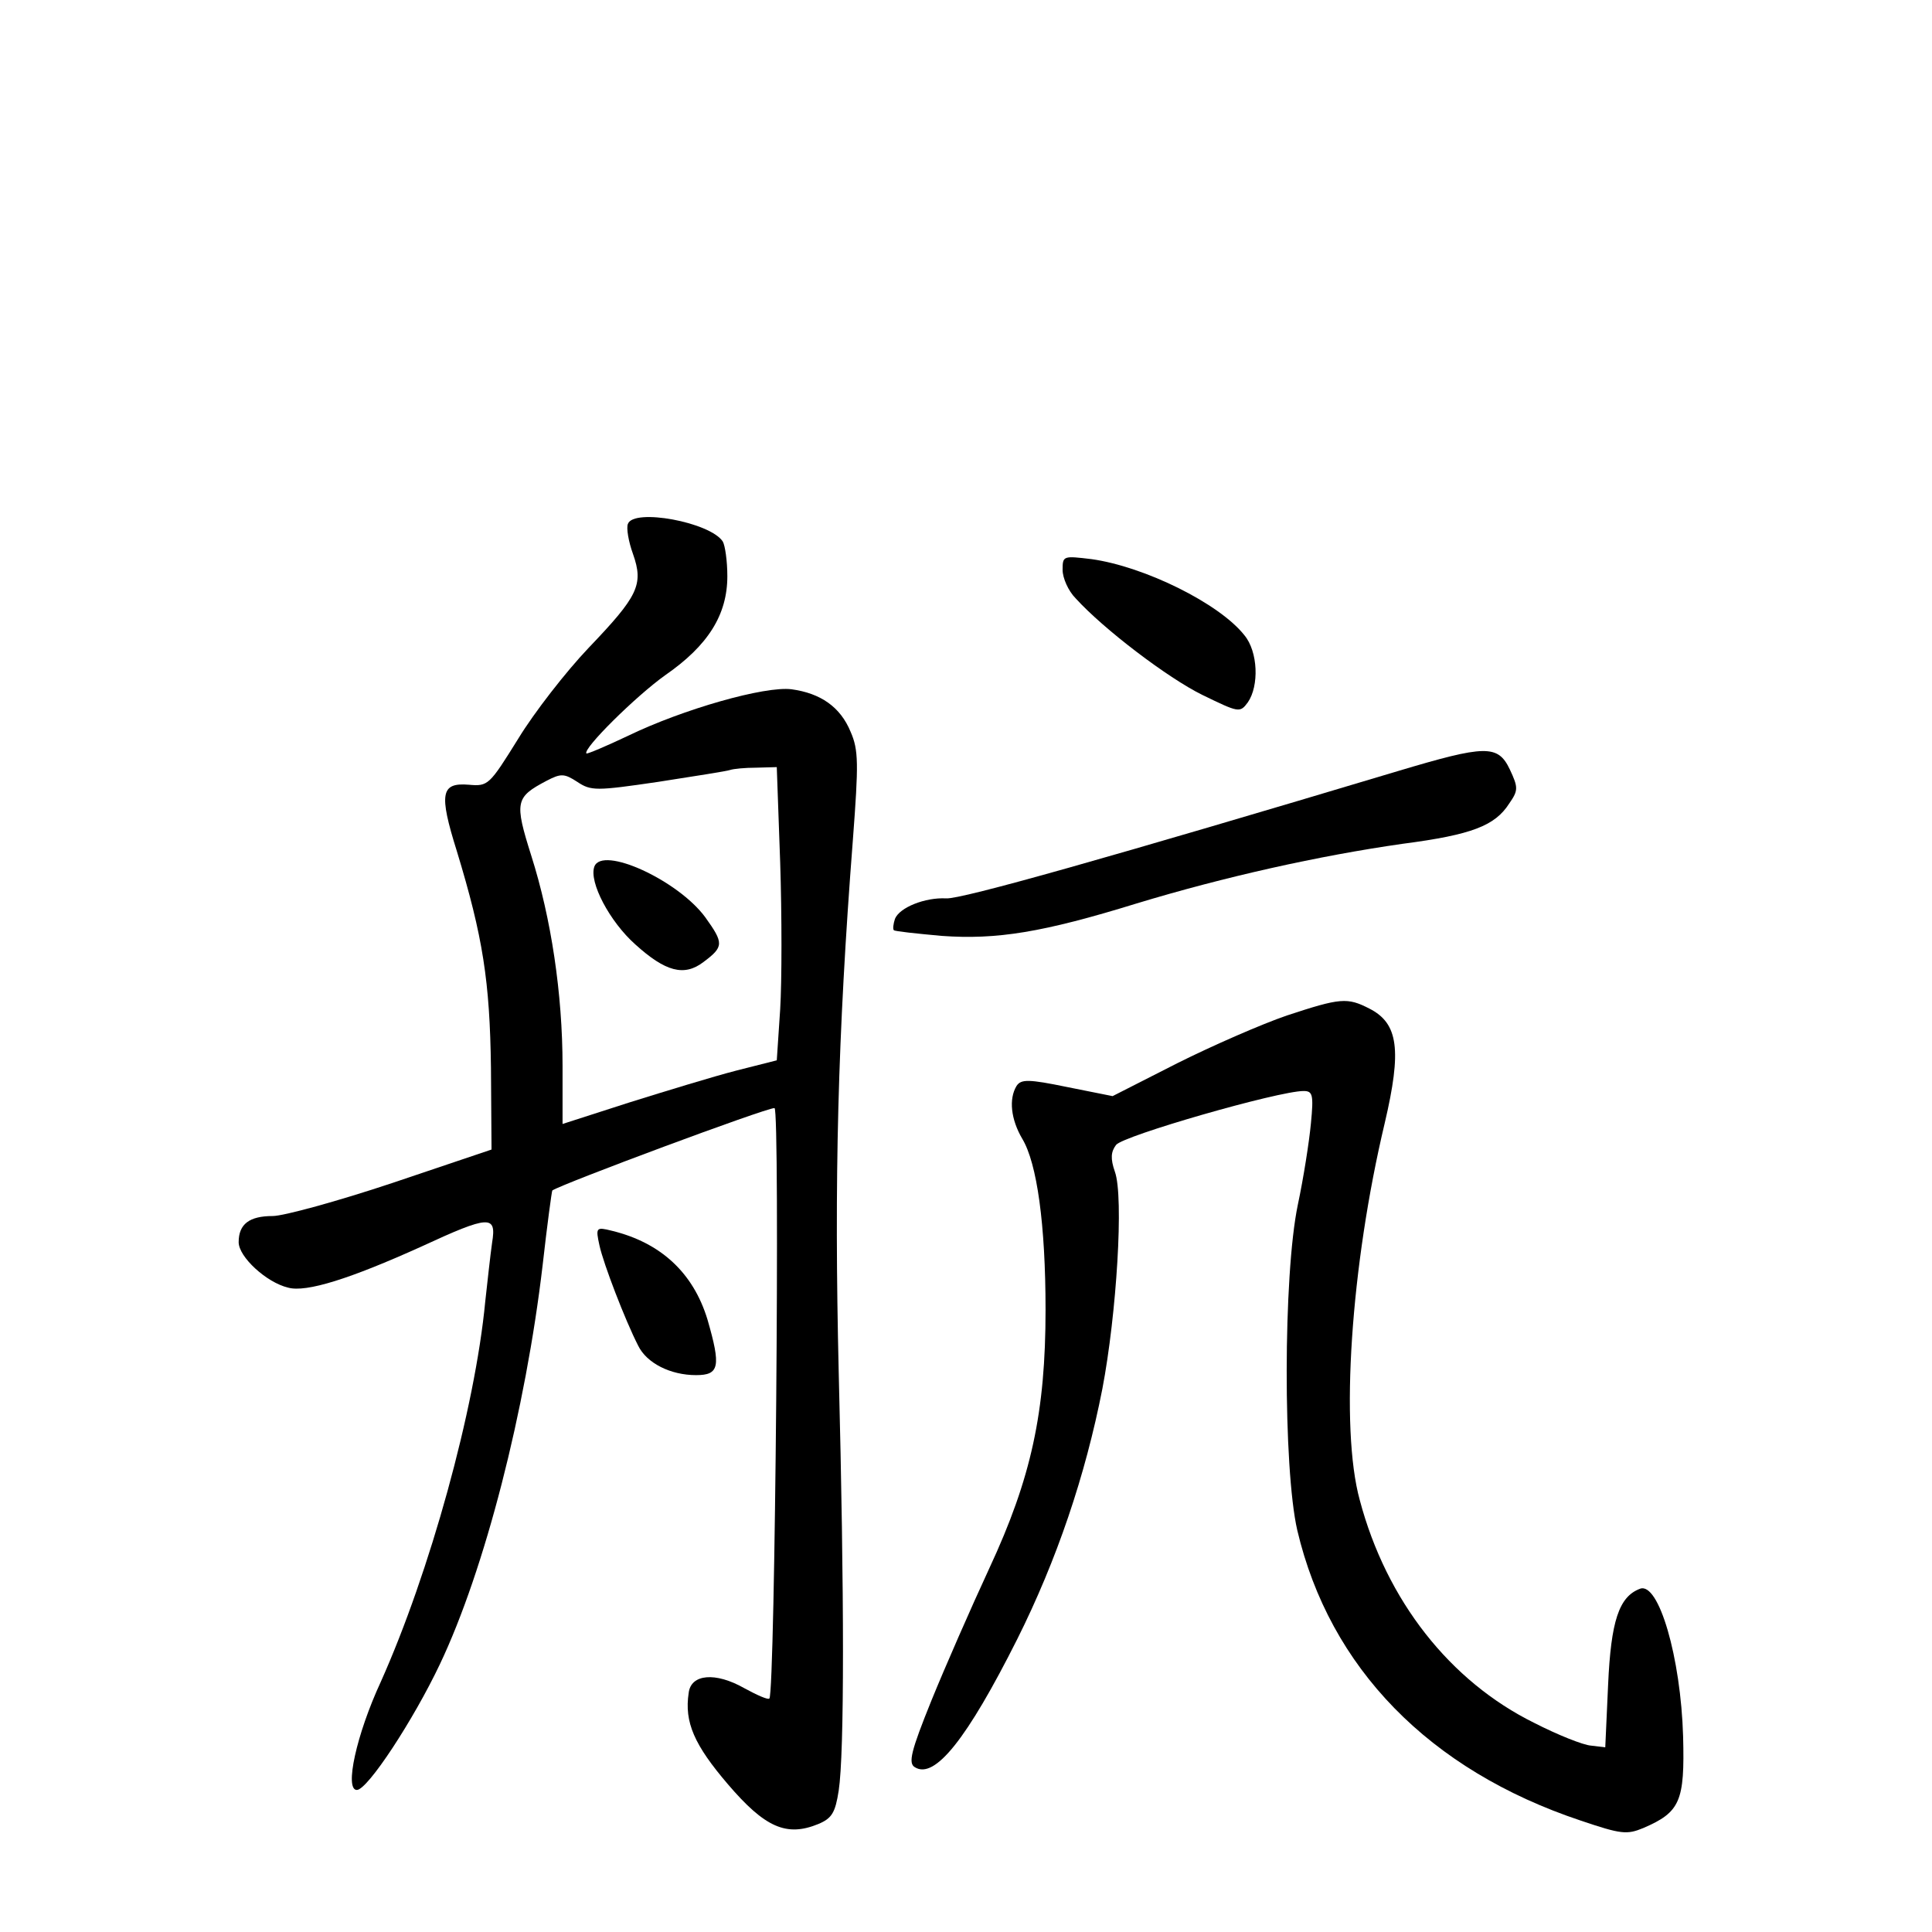 <?xml version="1.0" standalone="no"?>
<!DOCTYPE svg PUBLIC "-//W3C//DTD SVG 20010904//EN"
 "http://www.w3.org/TR/2001/REC-SVG-20010904/DTD/svg10.dtd">
<svg version="1.0" xmlns="http://www.w3.org/2000/svg"
 width="340pt" height="340pt" viewBox="0 0 340 340"
 preserveAspectRatio="xMidYMid meet">
<g transform="translate(0,340) scale(0.1,-0.1)"
fill="#000000" stroke="none">
<path d="M1105 2478 c-3 -7 1 -31 9 -53 19 -54 9 -74 -78 -165 -40 -42 -96
-114 -124 -160 -51 -82 -53 -84 -87 -81 -49 4 -53 -15 -21 -117 46 -151 58
-229 60 -381 l1 -144 -175 -59 c-96 -32 -191 -58 -210 -58 -41 0 -60 -14 -60
-46 0 -26 49 -71 87 -80 32 -9 110 16 234 72 121 56 133 56 125 7 -3 -21 -8
-67 -12 -103 -18 -190 -98 -478 -184 -670 -43 -93 -64 -190 -42 -190 19 0 100
124 146 221 79 166 151 447 181 703 8 71 16 130 17 131 18 12 375 145 391 145
10 0 1 -1029 -9 -1039 -2 -3 -22 6 -44 18 -51 29 -94 25 -98 -8 -8 -52 10 -92
69 -161 65 -76 103 -93 159 -70 24 10 30 20 36 59 10 66 10 342 0 736 -8 339
-2 589 25 938 10 133 10 157 -4 189 -18 44 -53 68 -104 75 -47 6 -191 -35
-288 -82 -38 -18 -71 -32 -73 -31 -7 8 87 101 139 138 75 52 109 106 109 174
0 27 -4 54 -8 61 -22 34 -157 59 -167 31z m268 -596 c3 -92 3 -209 0 -258 l-6
-90 -71 -18 c-39 -10 -124 -36 -188 -56 l-118 -38 0 102 c0 127 -20 260 -55
370 -30 95 -28 103 27 132 25 13 31 13 54 -2 24 -16 33 -16 142 0 64 10 122
19 127 21 6 2 26 4 46 4 l36 1 6 -168z"/>
<path d="M1046 1875 c-10 -27 27 -97 72 -137 53 -48 86 -57 120 -31 36 27 36
33 3 79 -48 65 -181 126 -195 89z"/>
<path d="M1870 2397 c0 -14 10 -37 23 -50 49 -54 162 -140 223 -170 64 -31 66
-32 80 -13 20 29 18 89 -6 118 -44 56 -176 121 -269 134 -50 6 -51 6 -51 -19z"/>
<path d="M2460 2043 c-504 -151 -769 -226 -795 -224 -37 2 -82 -16 -90 -36 -3
-9 -4 -18 -2 -20 2 -2 40 -6 84 -10 97 -7 178 6 343 57 155 47 321 84 468 105
123 16 163 32 188 71 16 23 16 28 1 60 -21 44 -43 43 -197 -3z"/>
<path d="M2265 1613 c-44 -15 -131 -53 -193 -84 l-114 -58 -80 16 c-68 14 -81
14 -89 2 -14 -23 -10 -59 10 -93 26 -43 41 -151 41 -301 0 -180 -25 -296 -99
-455 -32 -69 -78 -174 -102 -233 -36 -89 -41 -110 -29 -117 35 -22 92 50 180
225 70 140 120 288 150 441 25 131 38 338 22 382 -8 23 -7 35 2 47 11 16 286
95 330 95 16 0 18 -6 13 -57 -3 -32 -13 -96 -23 -143 -26 -124 -26 -464 -1
-573 57 -242 232 -422 499 -511 71 -24 81 -25 110 -13 65 28 73 47 70 161 -4
139 -43 273 -76 260 -37 -14 -51 -57 -56 -169 l-5 -110 -25 3 c-14 1 -59 19
-100 40 -148 73 -260 215 -307 392 -35 127 -16 412 44 664 30 128 24 175 -27
201 -39 20 -51 19 -145 -12z"/>
<path d="M1055 1208 c7 -32 45 -131 68 -176 15 -31 57 -52 102 -52 41 0 44 15
20 98 -25 82 -82 135 -168 156 -28 7 -29 6 -22 -26z"/>
</g>
</svg>
